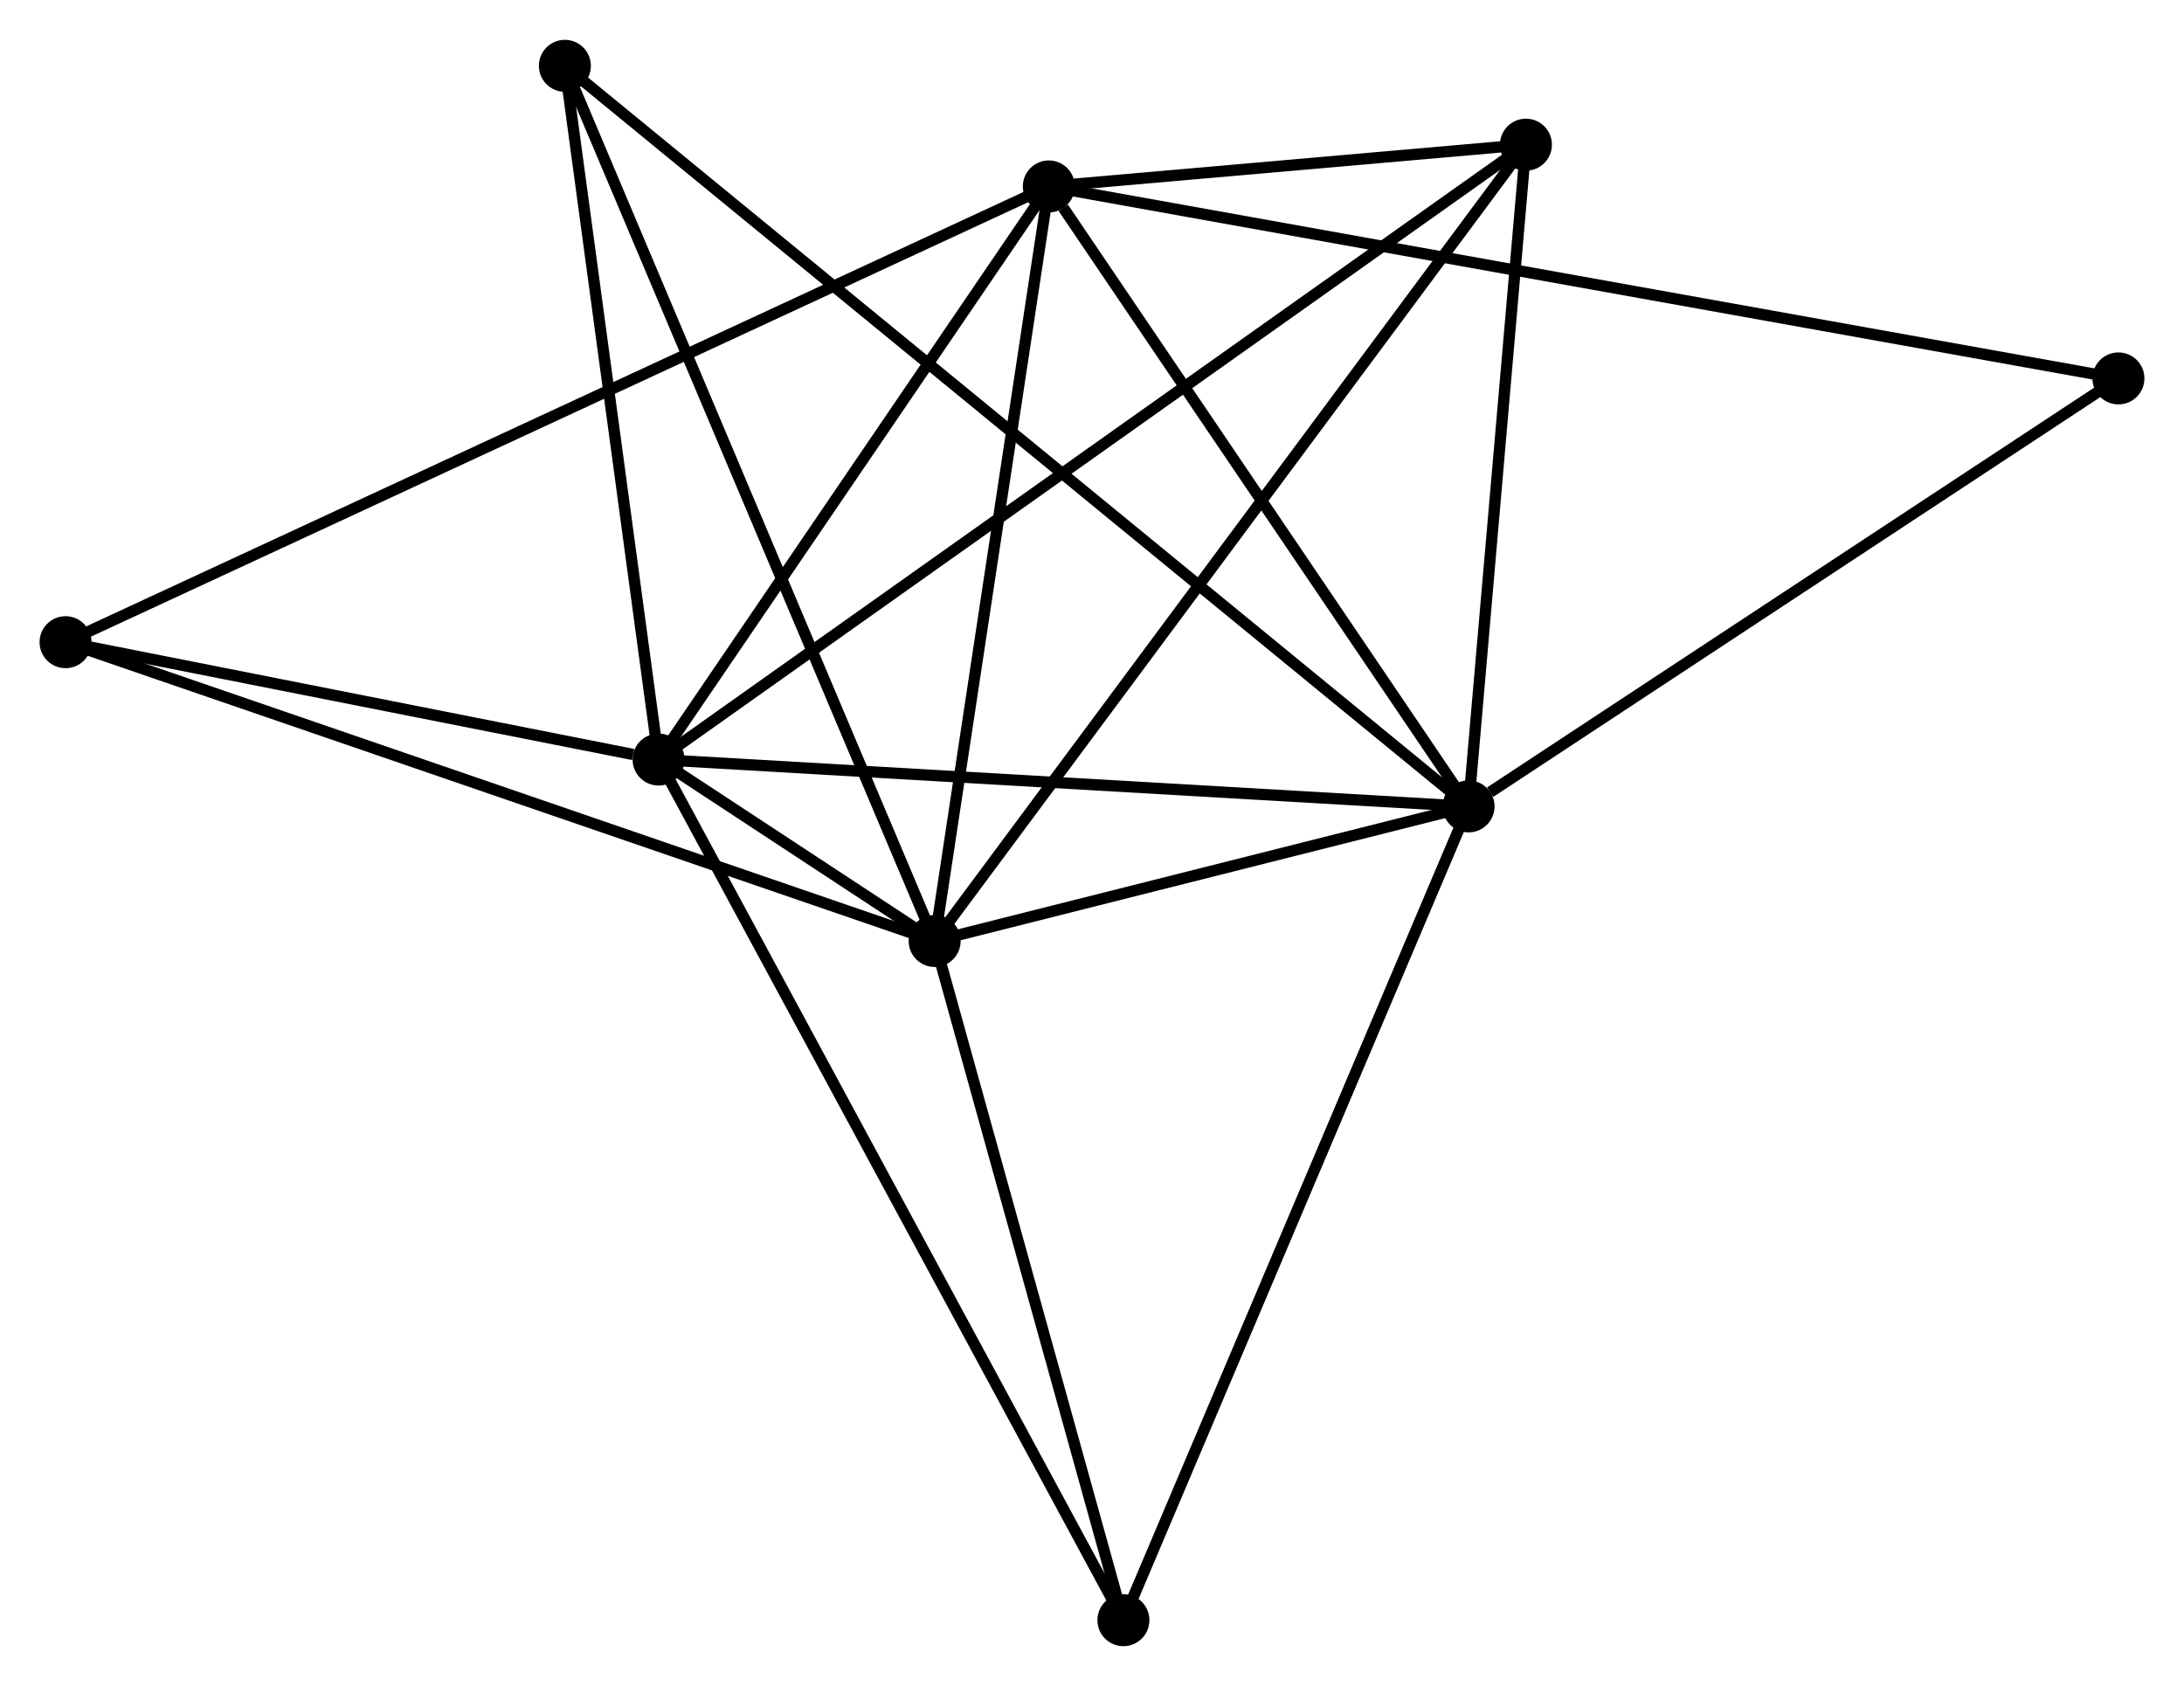 <?xml version="1.0" encoding="UTF-8" standalone="no"?>
<!DOCTYPE svg PUBLIC "-//W3C//DTD SVG 1.1//EN"
 "http://www.w3.org/Graphics/SVG/1.1/DTD/svg11.dtd">
<!-- Generated by graphviz version 2.36.0 (20140111.2315)
 -->
<!-- Title: %3 Pages: 1 -->
<svg width="193pt" height="149pt"
 viewBox="0.00 0.00 193.23 149.13" xmlns="http://www.w3.org/2000/svg" xmlns:xlink="http://www.w3.org/1999/xlink">
<g id="graph0" class="graph" transform="scale(1 1) rotate(0) translate(4 145.127)">
<title>%3</title>
<!-- 0 -->
<g id="node1" class="node"><title>0</title>
<ellipse fill="black" stroke="black" cx="125.93" cy="-73.801" rx="1.8" ry="1.8"/>
</g>
<!-- 1 -->
<g id="node2" class="node"><title>1</title>
<ellipse fill="black" stroke="black" cx="78.694" cy="-61.895" rx="1.8" ry="1.8"/>
</g>
<!-- 0&#45;&#45;1 -->
<g id="edge1" class="edge"><title>0&#45;&#45;1</title>
<path fill="none" stroke="black" d="M123.9,-73.29C116.13,-71.331 88.329,-64.323 80.664,-62.391"/>
</g>
<!-- 2 -->
<g id="node3" class="node"><title>2</title>
<ellipse fill="black" stroke="black" cx="54.267" cy="-77.947" rx="1.8" ry="1.8"/>
</g>
<!-- 0&#45;&#45;2 -->
<g id="edge2" class="edge"><title>0&#45;&#45;2</title>
<path fill="none" stroke="black" d="M123.862,-73.921C113.398,-74.526 66.37,-77.247 56.207,-77.835"/>
</g>
<!-- 3 -->
<g id="node4" class="node"><title>3</title>
<ellipse fill="black" stroke="black" cx="88.794" cy="-128.656" rx="1.8" ry="1.8"/>
</g>
<!-- 0&#45;&#45;3 -->
<g id="edge3" class="edge"><title>0&#45;&#45;3</title>
<path fill="none" stroke="black" d="M124.694,-75.626C119.056,-83.955 95.799,-118.309 90.072,-126.768"/>
</g>
<!-- 4 -->
<g id="node5" class="node"><title>4</title>
<ellipse fill="black" stroke="black" cx="131.008" cy="-132.35" rx="1.8" ry="1.8"/>
</g>
<!-- 0&#45;&#45;4 -->
<g id="edge4" class="edge"><title>0&#45;&#45;4</title>
<path fill="none" stroke="black" d="M126.099,-75.749C126.87,-84.638 130.05,-121.306 130.833,-130.335"/>
</g>
<!-- 5 -->
<g id="node6" class="node"><title>5</title>
<ellipse fill="black" stroke="black" cx="45.977" cy="-139.327" rx="1.8" ry="1.8"/>
</g>
<!-- 0&#45;&#45;5 -->
<g id="edge5" class="edge"><title>0&#45;&#45;5</title>
<path fill="none" stroke="black" d="M124.26,-75.17C113.855,-83.697 58.016,-129.46 47.637,-137.966"/>
</g>
<!-- 6 -->
<g id="node7" class="node"><title>6</title>
<ellipse fill="black" stroke="black" cx="95.394" cy="-1.8" rx="1.8" ry="1.8"/>
</g>
<!-- 0&#45;&#45;6 -->
<g id="edge6" class="edge"><title>0&#45;&#45;6</title>
<path fill="none" stroke="black" d="M125.175,-72.022C120.95,-62.06 100.278,-13.316 96.123,-3.518"/>
</g>
<!-- 8 -->
<g id="node8" class="node"><title>8</title>
<ellipse fill="black" stroke="black" cx="183.428" cy="-111.669" rx="1.8" ry="1.8"/>
</g>
<!-- 0&#45;&#45;8 -->
<g id="edge7" class="edge"><title>0&#45;&#45;8</title>
<path fill="none" stroke="black" d="M127.843,-75.061C136.729,-80.913 173.877,-105.379 181.897,-110.661"/>
</g>
<!-- 1&#45;&#45;2 -->
<g id="edge8" class="edge"><title>1&#45;&#45;2</title>
<path fill="none" stroke="black" d="M77.092,-62.948C72.676,-65.85 60.368,-73.938 55.908,-76.869"/>
</g>
<!-- 1&#45;&#45;3 -->
<g id="edge9" class="edge"><title>1&#45;&#45;3</title>
<path fill="none" stroke="black" d="M78.986,-63.821C80.46,-73.57 87.088,-117.381 88.521,-126.849"/>
</g>
<!-- 1&#45;&#45;4 -->
<g id="edge10" class="edge"><title>1&#45;&#45;4</title>
<path fill="none" stroke="black" d="M79.787,-63.366C86.595,-72.535 123.131,-121.741 129.921,-130.886"/>
</g>
<!-- 1&#45;&#45;5 -->
<g id="edge11" class="edge"><title>1&#45;&#45;5</title>
<path fill="none" stroke="black" d="M77.886,-63.809C73.359,-74.522 51.209,-126.942 46.757,-137.48"/>
</g>
<!-- 1&#45;&#45;6 -->
<g id="edge12" class="edge"><title>1&#45;&#45;6</title>
<path fill="none" stroke="black" d="M79.25,-59.895C81.785,-50.771 92.244,-13.135 94.819,-3.869"/>
</g>
<!-- 7 -->
<g id="node9" class="node"><title>7</title>
<ellipse fill="black" stroke="black" cx="1.8" cy="-88.331" rx="1.8" ry="1.8"/>
</g>
<!-- 1&#45;&#45;7 -->
<g id="edge13" class="edge"><title>1&#45;&#45;7</title>
<path fill="none" stroke="black" d="M76.794,-62.548C66.155,-66.206 14.099,-84.102 3.634,-87.7"/>
</g>
<!-- 2&#45;&#45;3 -->
<g id="edge14" class="edge"><title>2&#45;&#45;3</title>
<path fill="none" stroke="black" d="M55.416,-79.635C60.658,-87.333 82.282,-119.091 87.606,-126.91"/>
</g>
<!-- 2&#45;&#45;4 -->
<g id="edge15" class="edge"><title>2&#45;&#45;4</title>
<path fill="none" stroke="black" d="M55.87,-79.084C65.857,-86.164 119.453,-124.158 129.414,-131.22"/>
</g>
<!-- 2&#45;&#45;5 -->
<g id="edge16" class="edge"><title>2&#45;&#45;5</title>
<path fill="none" stroke="black" d="M53.991,-79.99C52.733,-89.309 47.54,-127.749 46.262,-137.214"/>
</g>
<!-- 2&#45;&#45;6 -->
<g id="edge17" class="edge"><title>2&#45;&#45;6</title>
<path fill="none" stroke="black" d="M55.126,-76.357C60.432,-66.532 88.708,-14.18 94.397,-3.647"/>
</g>
<!-- 2&#45;&#45;7 -->
<g id="edge18" class="edge"><title>2&#45;&#45;7</title>
<path fill="none" stroke="black" d="M52.013,-78.394C43.383,-80.102 12.502,-86.213 3.988,-87.898"/>
</g>
<!-- 3&#45;&#45;4 -->
<g id="edge19" class="edge"><title>3&#45;&#45;4</title>
<path fill="none" stroke="black" d="M90.608,-128.815C97.425,-129.411 121.5,-131.518 128.857,-132.162"/>
</g>
<!-- 3&#45;&#45;8 -->
<g id="edge21" class="edge"><title>3&#45;&#45;8</title>
<path fill="none" stroke="black" d="M90.771,-128.301C103.086,-126.09 169.178,-114.227 181.462,-112.022"/>
</g>
<!-- 3&#45;&#45;7 -->
<g id="edge20" class="edge"><title>3&#45;&#45;7</title>
<path fill="none" stroke="black" d="M86.977,-127.814C75.656,-122.566 14.899,-94.403 3.607,-89.168"/>
</g>
</g>
</svg>
